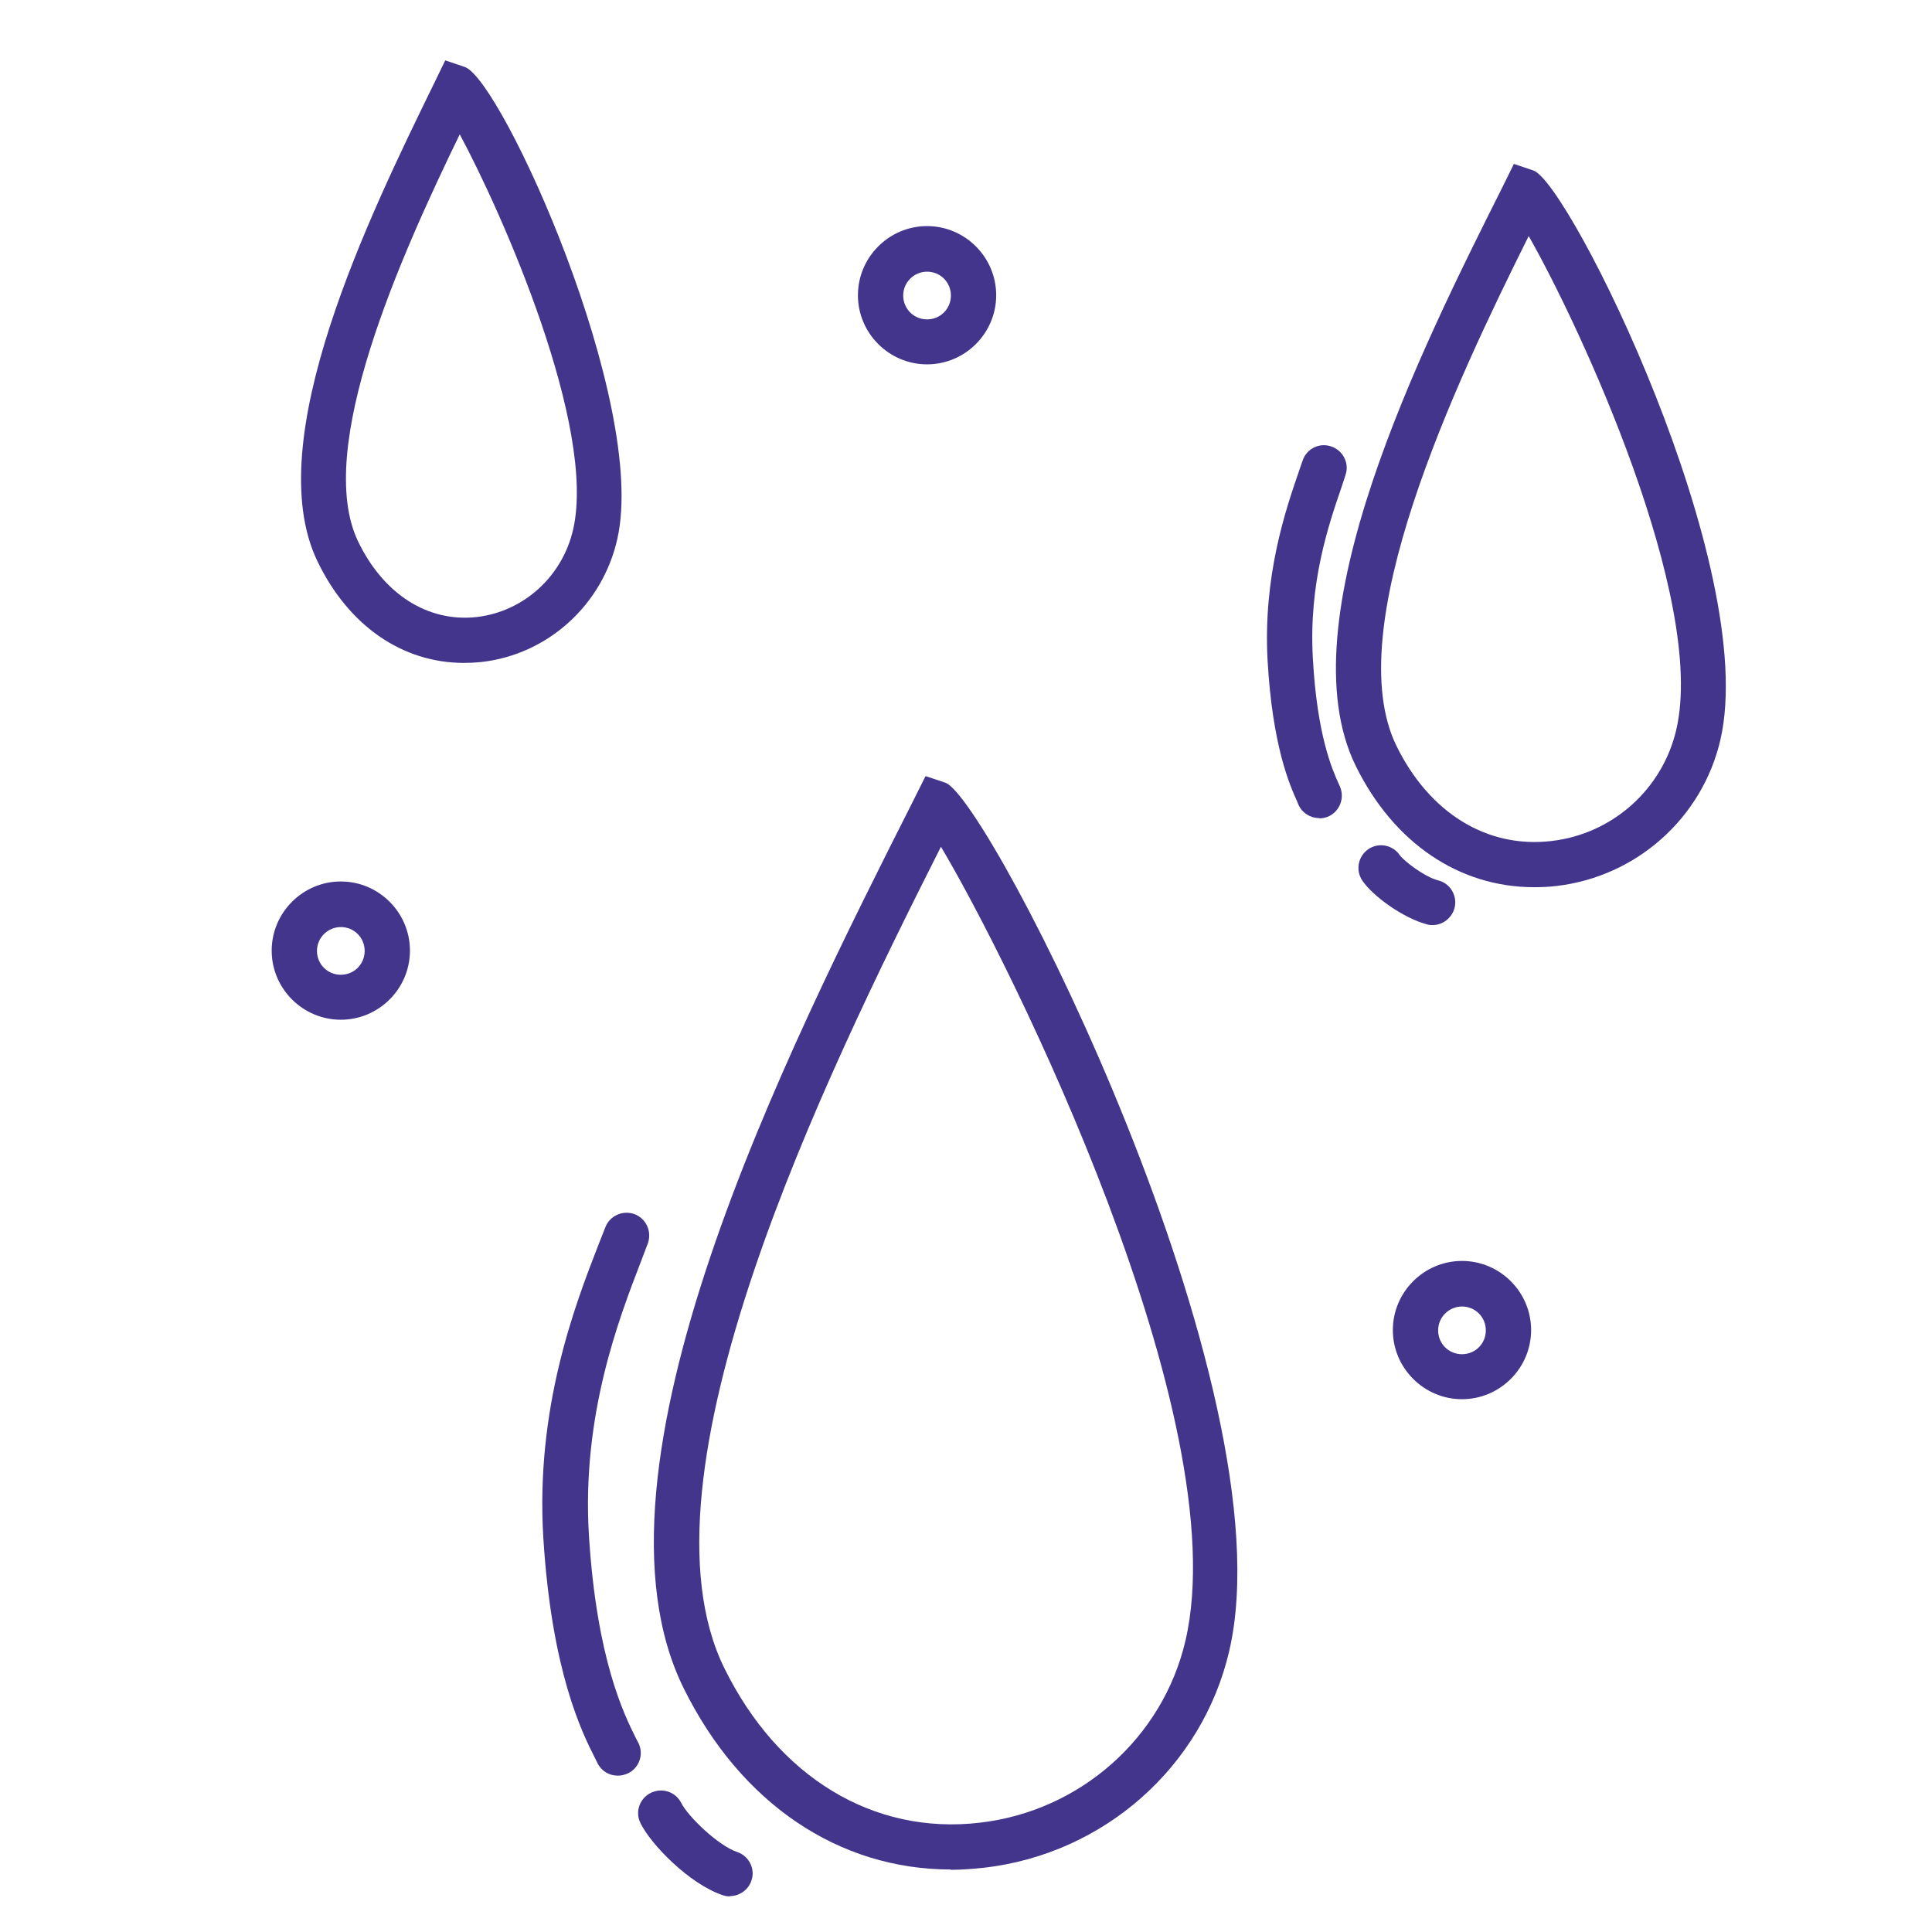 <svg width="112" height="112" viewBox="0 0 112 112" fill="none" xmlns="http://www.w3.org/2000/svg">
<path d="M42.315 109.935C42.175 109.935 42.035 109.918 41.895 109.865C39.97 109.218 37.748 106.943 37.135 105.7C36.803 105.053 37.065 104.265 37.73 103.933C38.378 103.618 39.165 103.863 39.498 104.528C39.883 105.298 41.633 106.995 42.735 107.363C43.418 107.59 43.803 108.343 43.558 109.025C43.383 109.568 42.858 109.918 42.315 109.918V109.935Z" fill="#44358C"/>
<path d="M83.08 53.628C82.975 53.628 82.87 53.628 82.748 53.593C81.33 53.225 79.563 51.93 78.968 51.038C78.565 50.425 78.74 49.62 79.335 49.218C79.948 48.815 80.753 48.99 81.155 49.585C81.365 49.883 82.555 50.828 83.378 51.038C84.078 51.213 84.498 51.93 84.323 52.63C84.165 53.225 83.64 53.628 83.045 53.628H83.08Z" fill="#44358C"/>
<path d="M55.125 108.377C48.632 108.377 42.945 104.562 39.637 97.877C33.355 85.19 45.622 60.917 52.937 46.427L53.655 44.992L54.81 45.377C57.365 46.305 74.795 80.517 71.26 95.707C69.702 102.427 63.997 107.467 57.067 108.272C56.402 108.342 55.755 108.395 55.107 108.395L55.125 108.377ZM54.547 49.087C47.775 62.51 36.505 85.627 42 96.722C45.115 103.04 50.645 106.382 56.787 105.665C62.615 105 67.41 100.747 68.722 95.112C71.715 82.267 58.52 55.737 54.547 49.087Z" fill="#44358C"/>
<path d="M88.935 51.432C84.595 51.432 80.797 48.877 78.592 44.397C74.48 36.015 82.39 20.23 87.115 10.815L87.762 9.502L88.9 9.887C91 10.64 102.042 32.9 99.732 42.892C98.682 47.425 94.867 50.82 90.23 51.362C89.792 51.415 89.355 51.432 88.935 51.432ZM88.62 13.685C84.297 22.347 77.647 36.487 80.955 43.242C82.862 47.127 86.205 49.192 89.932 48.755C93.467 48.352 96.372 45.762 97.177 42.297C98.927 34.737 91.595 18.9 88.62 13.685Z" fill="#44358C"/>
<path d="M26.898 38.43C23.328 38.43 20.195 36.278 18.392 32.515C15.05 25.532 21.402 12.53 25.2 4.76L25.812 3.5L26.95 3.885C29.085 4.638 37.572 23.328 35.788 31.238C34.93 35.07 31.762 37.94 27.913 38.377C27.562 38.413 27.23 38.43 26.88 38.43H26.898ZM26.652 7.787C23.205 14.893 18.2 26.04 20.755 31.378C22.225 34.44 24.797 36.085 27.633 35.77C30.363 35.455 32.62 33.407 33.233 30.66C34.562 24.727 29.155 12.443 26.652 7.787Z" fill="#44358C"/>
<path d="M35.805 102.935C35.315 102.935 34.86 102.672 34.633 102.2L34.493 101.92C33.74 100.432 31.99 96.933 31.5 89.198C31.028 81.638 33.32 75.688 34.703 72.135L35.088 71.155C35.35 70.472 36.103 70.14 36.785 70.385C37.468 70.647 37.8 71.4 37.555 72.082L37.17 73.097C35.875 76.457 33.705 82.058 34.143 89.04C34.598 96.233 36.19 99.4 36.855 100.747L37.013 101.045C37.328 101.692 37.065 102.48 36.418 102.795C36.225 102.882 36.033 102.935 35.84 102.935H35.805Z" fill="#44358C"/>
<path d="M76.475 47.425C75.967 47.425 75.477 47.127 75.267 46.637L75.197 46.462C74.76 45.5 73.762 43.225 73.482 38.272C73.22 33.407 74.515 29.592 75.302 27.317L75.512 26.705C75.74 26.022 76.475 25.637 77.175 25.882C77.857 26.11 78.242 26.862 77.997 27.545L77.787 28.192C77.017 30.432 75.862 33.792 76.107 38.15C76.352 42.63 77.227 44.59 77.595 45.412L77.682 45.605C77.962 46.27 77.665 47.04 77 47.337C76.825 47.407 76.65 47.442 76.475 47.442V47.425Z" fill="#44358C"/>
<path d="M84.753 81.113C82.548 81.113 80.745 79.31 80.745 77.105C80.745 74.9 82.548 73.098 84.753 73.098C86.958 73.098 88.76 74.9 88.76 77.105C88.76 79.31 86.958 81.113 84.753 81.113ZM84.753 75.74C84 75.74 83.37 76.353 83.37 77.123C83.37 77.893 83.983 78.505 84.753 78.505C85.523 78.505 86.135 77.893 86.135 77.123C86.135 76.353 85.523 75.74 84.753 75.74Z" fill="#44358C"/>
<path d="M53.743 21.122C51.538 21.122 49.735 19.32 49.735 17.115C49.735 14.91 51.538 13.107 53.743 13.107C55.948 13.107 57.75 14.91 57.75 17.115C57.75 19.32 55.948 21.122 53.743 21.122ZM53.743 15.75C52.99 15.75 52.36 16.362 52.36 17.132C52.36 17.902 52.973 18.515 53.743 18.515C54.513 18.515 55.125 17.902 55.125 17.132C55.125 16.362 54.513 15.75 53.743 15.75Z" fill="#44358C"/>
<path d="M19.758 59.115C17.552 59.115 15.75 57.313 15.75 55.108C15.75 52.903 17.552 51.1 19.758 51.1C21.962 51.1 23.765 52.903 23.765 55.108C23.765 57.313 21.962 59.115 19.758 59.115ZM19.758 53.743C19.005 53.743 18.375 54.355 18.375 55.125C18.375 55.895 18.988 56.508 19.758 56.508C20.527 56.508 21.14 55.895 21.14 55.125C21.14 54.355 20.527 53.743 19.758 53.743Z" fill="#44358C"/>
</svg>
